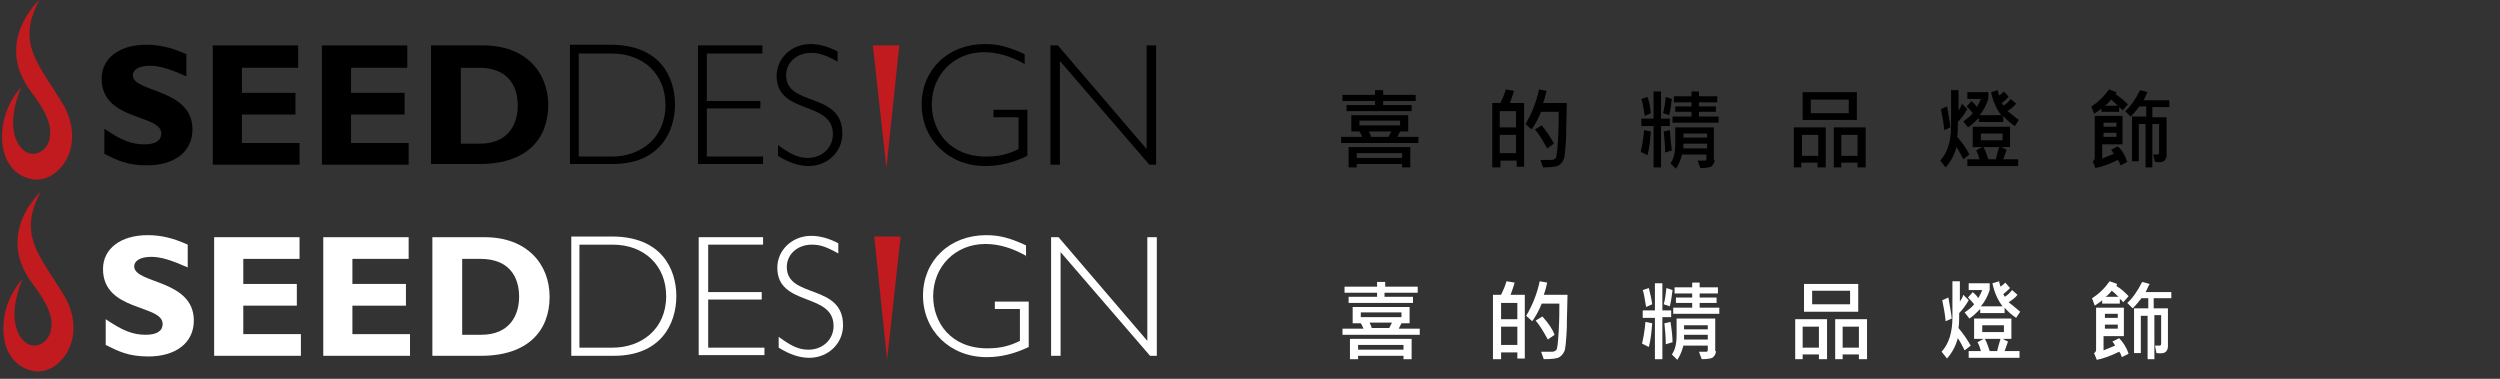 <?xml version="1.0" encoding="utf-8"?>
<!-- Generator: Adobe Illustrator 23.0.3, SVG Export Plug-In . SVG Version: 6.00 Build 0)  -->
<svg version="1.1" id="圖層_1" xmlns="http://www.w3.org/2000/svg" xmlns:xlink="http://www.w3.org/1999/xlink" x="0px" y="0px"
	 viewBox="0 0 368.9 55.9" style="enable-background:new 0 0 368.9 55.9;" xml:space="preserve">
<rect x="0" y="0" width="368.9" height="55.9" fill="#333333" stroke="none"/>
<style type="text/css">
	.st0{fill:#C11A1F;}
	.st1{fill:#FFFFFF;}
</style>
<g>
	<g>
		<polygon class="st0" points="132.9,34.9 130.9,53.1 129,34.9 		"/>
		<path class="st1" d="M27.8,39.5c-2.5-1.1-4-1.6-5.5-1.6c-1.6,0-2.5,0.6-2.5,1.4c0,2.6,8.8,1.9,8.8,8c0,3.4-2.8,5.3-6.7,5.3
			c-3,0-4.5-0.8-6.3-1.7v-3.8c2.5,1.7,4,2.3,5.9,2.3c1.7,0,2.5-0.6,2.5-1.6c0-2.9-8.8-1.8-8.8-8.1c0-3,2.6-5,6.6-5
			c1.9,0,3.7,0.4,5.9,1.4V39.5z"/>
		<path class="st1" d="M44.3,52.5H31.6V35h12.6v3.2h-8.3v3.7h7.9v3.2h-7.9v4.2h8.5V52.5z"/>
		<path class="st1" d="M60.5,52.5H47.7V35h12.6v3.2H52v3.7h7.9v3.2H52v4.2h8.5V52.5z"/>
		<path class="st1" d="M68.1,38.2h2.8c4.1,0,5.7,2.5,5.7,5.6c0,2.6-1.3,5.6-5.6,5.6h-2.8V38.2z M63.8,35v17.5h7.2
			c6.9,0,10.1-3.7,10.1-8.7c0-4.8-3.3-8.8-9.6-8.8H63.8z"/>
		<path class="st1" d="M85.6,36.1h4.8c4.7,0,7.9,3.1,7.9,7.6c0,4.9-3.7,7.6-7.9,7.6h-4.9V36.1z M84.3,35v17.5h6.3
			c6.9,0,9.2-4.7,9.2-8.8c0-3.9-2.1-8.8-9.5-8.8H84.3z"/>
		<path class="st1" d="M112.6,36.1h-8.1v7h7.9v1.1h-7.9v7.1h8.3v1.1h-9.7V35h9.5V36.1z"/>
		<path class="st1" d="M123.7,37.4c-1.8-1-2.7-1.3-3.9-1.3c-2.1,0-3.7,1.4-3.7,3.3c0,4.7,8.3,2.4,8.3,8.6c0,2.7-2.2,4.8-5,4.8
			c-1.4,0-2.9-0.5-4.5-1.5v-1.6c1.9,1.4,3,1.9,4.4,1.9c2.1,0,3.7-1.5,3.7-3.5c0-5-8.3-2.8-8.3-8.6c0-2.6,2.2-4.7,5-4.7
			c1.3,0,2.7,0.4,4,1.1V37.4z"/>
		<path class="st1" d="M151.5,37.8c-2.1-1.2-4.1-1.8-6.1-1.8c-4.4,0-7.7,3.3-7.7,7.7c0,3.9,2.6,7.7,8,7.7c2,0,3.4-0.4,4.8-1.1v-4.7
			h-3.7v-1.1h5v6.7c-2.1,1-4.1,1.5-6.2,1.5c-5.4,0-9.4-3.9-9.4-9.1c0-5.1,3.9-8.9,9.3-8.9c2,0,3.5,0.4,5.9,1.5V37.8z"/>
		<path class="st1" d="M170.8,52.5h-1.1l-13.2-15.3v15.3h-1.4V35h1.1l13.1,15.3V35h1.4V52.5z"/>
		<path class="st0" d="M9.4,43.5c-3.6-5.9-6.8-8.8-3.4-15.2c0,0-6.9,6.2-1.1,13.7c1.5,2,2.3,3.5,2.6,4.8c0.1,0.3,0.1,0.7,0.1,1.1
			c0,0,0,0,0,0c0,0.4-0.1,0.7-0.1,1C7.1,50.1,6.2,51,5.1,51c-0.3,0-0.7-0.1-0.9-0.2c-1.3-0.6-3.4-3.4-0.9-9.6c0,0-2.7,2.7-2.8,7
			c-0.1,4.4,2.4,6.4,4.9,6.6C9.2,55,13,49.5,9.4,43.5z"/>
	</g>
	<path class="st1" d="M209.4,49.4h-11.3v-0.9h3.1c-0.1-0.2-0.2-0.5-0.4-0.8h-1.2v-2.4h8.4v2.4h-1.2l-0.4,0.8h3.1V49.4z M209.1,43.2
		h-4.8v0.6h4.2v0.9H199v-0.9h4.2v-0.6h-4.8v-0.9h4.8v-0.7h1.2v0.7h4.8V43.2z M208.3,53h-1.2v-0.5h-6.7V53h-1.2v-3h9.1V53z
		 M207.1,51.6v-0.7h-6.7v0.7H207.1z M206.8,46.8v-0.7h-6v0.7H206.8z M205.4,47.6h-3.3c0.1,0.3,0.3,0.6,0.3,0.8h2.6L205.4,47.6z"/>
	<path class="st1" d="M225,52.9h-1.1V52h-2.4v1h-1.2v-9.5h1.2c0.3-0.6,0.6-1.3,0.8-2l1.2,0.2c-0.1,0.4-0.3,1-0.6,1.8h2.1V52.9z
		 M223.9,47.1v-2.4h-2.4v2.4H223.9z M223.9,50.9v-2.7h-2.4v2.7H223.9z M231.3,43.6c0,1.2-0.1,2.9-0.1,4.8c-0.1,2-0.2,3.2-0.4,3.5
		c-0.2,0.4-0.4,0.6-0.7,0.8c-0.3,0.2-1.1,0.3-2.3,0.3l-0.4-1.1l1.7,0c0.2,0,0.3-0.1,0.5-0.2c0.2-0.1,0.3-1.1,0.4-2.8
		c0.1-1.7,0.1-3.1,0.1-4.1h-2.6c-0.4,1-0.9,1.9-1.4,2.6l-0.9-0.8c0.9-1.5,1.6-3.2,2-5.1l1.1,0.2c-0.1,0.4-0.2,1-0.5,1.8H231.3z
		 M229.4,49.4l-1,0.7c-0.6-1.1-1.2-2.1-1.8-2.8l1-0.6C228.5,47.7,229.1,48.6,229.4,49.4z"/>
	<path class="st1" d="M243.8,47.7c-0.1,1.2-0.2,2.4-0.5,3.5l-1-0.5c0.2-0.9,0.4-1.9,0.5-3.2L243.8,47.7z M243.8,44.9l-0.9,0.4
		c-0.2-1.1-0.3-2-0.5-2.5l0.9-0.3C243.5,43.3,243.7,44.1,243.8,44.9z M246.6,46.8h-1.3V53h-1.1v-6.1h-1.8v-1.1h1.8v-4h1.1v4h1.3
		V46.8z M246.8,42.8c-0.1,0.8-0.2,1.6-0.4,2.4l-0.9-0.3c0.2-0.7,0.3-1.5,0.4-2.4L246.8,42.8z M246.8,50.5l-1,0.3
		c0-1.1-0.1-2.1-0.2-3.1l0.9-0.2C246.7,48.8,246.8,49.8,246.8,50.5z M253.2,51.8c0,0.3-0.1,0.6-0.4,0.9c-0.2,0.2-0.8,0.3-1.7,0.3
		l-0.4-1.1l1.1,0c0.1,0,0.2-0.1,0.2-0.2V51h-3.6c-0.2,0.8-0.5,1.5-0.9,2.1l-0.8-0.8c0.5-0.7,0.7-1.6,0.7-2.9V47h5.7V51.8z
		 M253.7,46.3h-6.8v-0.9h2.8v-0.7h-2.4v-0.8h2.4v-0.6h-2.6v-0.9h2.6v-0.7h1.1v0.7h2.7v0.9h-2.7v0.6h2.5v0.8h-2.5v0.7h2.9V46.3z
		 M252,50.1v-0.7h-3.5c0,0.2,0,0.5,0,0.7H252z M252,48.6v-0.6h-3.5v0.6H252z"/>
	<path class="st1" d="M269.6,53h-1.2v-0.7H266V53h-1.1v-5.9h4.7V53z M268.4,51.3v-3.1H266v3.1H268.4z M274.2,46h-8v-4.1h8V46z
		 M273,44.9v-2h-5.6v2H273z M275.4,53h-1.1v-0.7h-2.4V53h-1.1v-5.9h4.7V53z M274.3,51.3v-3.1h-2.4v3.1H274.3z"/>
	<path class="st1" d="M288,47l-0.9,0.4c-0.1-1.1-0.3-2.1-0.5-3.1l0.9-0.4C287.7,45,287.9,46.1,288,47z M290.8,51l-0.9,0.7
		c-0.3-0.6-0.6-1.2-1-1.8c-0.3,1.1-0.8,2.1-1.6,3l-0.8-1c1.1-1.2,1.6-2.9,1.6-5.1v-5.3h1.1v3c0.2-0.3,0.4-0.6,0.5-1l0.8,0.8
		c-0.4,0.7-0.9,1.4-1.4,1.9c0,0.8,0,1.6-0.1,2.2C289.9,49.5,290.4,50.3,290.8,51z M298.1,46l-0.6,0.9c-0.6-0.4-1.2-0.9-1.7-1.5v0.8
		h-3.6v-0.6c-0.6,0.6-1.1,1.1-1.6,1.4l-0.7-0.9c0.6-0.4,1.1-0.8,1.4-1.2c-0.3-0.4-0.6-0.7-0.9-1l0.7-0.8c0.3,0.3,0.6,0.5,0.8,0.9
		c0.2-0.3,0.4-0.7,0.6-1.2h-2v-1h3.1v1c-0.3,0.9-0.7,1.7-1.3,2.4h3.2c-0.7-0.9-1.2-2-1.5-3.4l1-0.3c0,0.2,0.1,0.5,0.2,0.8
		c0.3-0.2,0.5-0.4,0.7-0.6l0.7,0.8c-0.3,0.3-0.6,0.6-1,0.9c0.1,0.2,0.2,0.3,0.2,0.4c0.4-0.2,0.8-0.6,1.1-1l0.8,0.7
		c-0.3,0.4-0.7,0.7-1.3,1.1C296.9,45,297.4,45.4,298.1,46z M298,52.8h-7.5v-1h1.8c-0.1-0.3-0.2-0.8-0.5-1.3l0.9-0.5h-1.4v-3h5.5v3
		h-1.3l0.8,0.4c-0.2,0.5-0.3,0.9-0.5,1.4h2.2V52.8z M295.7,49v-1h-3.2v1H295.7z M295.2,50h-2.3c0.3,0.6,0.5,1.2,0.7,1.8h1.1
		C294.8,51.3,295,50.7,295.2,50z"/>
	<path class="st1" d="M314.1,43.7l-0.8,0.9c-0.2-0.3-0.4-0.4-0.5-0.5v0.7h-2.6v-0.5c-0.3,0.3-0.7,0.5-1.1,0.8l-0.4-1.1
		c1-0.6,1.9-1.5,2.6-2.5l1.1,0.4c0,0.1-0.1,0.2-0.1,0.3C313,42.6,313.6,43.2,314.1,43.7z M314.1,52.2l-1,0.5
		c-0.1-0.3-0.2-0.6-0.4-0.8c-1.2,0.6-2.3,1-3.3,1.2l-0.4-1c0.2-0.1,0.3-0.3,0.3-0.5v-6.2h4.1v4.2h-3v2.1c0.5-0.2,1-0.4,1.7-0.7
		c-0.1-0.2-0.2-0.4-0.4-0.6l1-0.5C313.3,50.5,313.8,51.3,314.1,52.2z M312.5,46.9v-0.6h-1.9v0.6H312.5z M312.5,48.5v-0.6h-1.9v0.6
		H312.5z M312.6,43.8c-0.4-0.4-0.7-0.7-1-0.9c-0.3,0.4-0.6,0.7-0.9,0.9H312.6z M320.2,44h-2.4v1.5h2.1v5.6c0,0.3-0.1,0.6-0.3,0.8
		c-0.2,0.2-0.6,0.3-1.4,0.2L318,51c0.3,0,0.6,0,0.7,0c0.1,0,0.2-0.1,0.2-0.3v-4.2h-1V53h-1v-6.4h-1v5.5h-1v-6.6h2.1V44h-1
		c-0.4,0.5-0.8,1-1.3,1.5l-0.8-0.8c0.7-0.6,1.5-1.7,2.2-3.1l1.1,0.3c-0.3,0.5-0.4,0.9-0.6,1.2h3.8V44z"/>
</g>
<g>
	<g>
		<polygon class="st0" points="132.7,6.7 130.8,24.8 128.8,6.7 		"/>
		<path d="M27.6,11.3c-2.5-1.1-4-1.6-5.5-1.6c-1.6,0-2.5,0.6-2.5,1.4c0,2.6,8.8,1.9,8.8,8c0,3.4-2.8,5.3-6.7,5.3
			c-3,0-4.5-0.8-6.3-1.7V19c2.5,1.7,4,2.3,5.9,2.3c1.7,0,2.5-0.6,2.5-1.6c0-2.9-8.8-1.8-8.8-8.1c0-3,2.6-5,6.6-5
			c1.9,0,3.7,0.4,5.9,1.4V11.3z"/>
		<path d="M44.2,24.3H31.4V6.7H44V10h-8.3v3.7h7.9v3.2h-7.9v4.2h8.5V24.3z"/>
		<path d="M60.3,24.3H47.5V6.7h12.6V10h-8.3v3.7h7.9v3.2h-7.9v4.2h8.5V24.3z"/>
		<path d="M67.9,10h2.8c4.1,0,5.7,2.5,5.7,5.6c0,2.6-1.3,5.6-5.6,5.6h-2.8V10z M63.6,6.7v17.5h7.2c6.9,0,10.1-3.7,10.1-8.7
			c0-4.8-3.3-8.8-9.6-8.8H63.6z"/>
		<path d="M85.5,7.9h4.8c4.7,0,7.9,3.1,7.9,7.6c0,4.9-3.7,7.6-7.9,7.6h-4.9V7.9z M84.1,6.7v17.5h6.3c6.9,0,9.2-4.7,9.2-8.8
			c0-3.9-2.1-8.8-9.5-8.8H84.1z"/>
		<path d="M112.4,7.9h-8.1v7h7.9V16h-7.9v7.1h8.3v1.1H103V6.7h9.5V7.9z"/>
		<path d="M123.6,9.1c-1.8-1-2.7-1.3-3.9-1.3c-2.1,0-3.7,1.4-3.7,3.3c0,4.7,8.3,2.4,8.3,8.6c0,2.7-2.2,4.8-5,4.8
			c-1.4,0-2.9-0.5-4.5-1.5v-1.6c1.9,1.4,3,1.9,4.4,1.9c2.1,0,3.7-1.5,3.7-3.5c0-5-8.3-2.8-8.3-8.6c0-2.6,2.2-4.7,5-4.7
			c1.3,0,2.7,0.4,4,1.1V9.1z"/>
		<path d="M151.3,9.5c-2.1-1.2-4.1-1.8-6.1-1.8c-4.4,0-7.7,3.3-7.7,7.7c0,3.9,2.6,7.7,8,7.7c2,0,3.4-0.4,4.8-1.1v-4.7h-3.7v-1.1h5
			V23c-2.1,1-4.1,1.5-6.2,1.5c-5.4,0-9.4-3.9-9.4-9.1c0-5.1,3.9-8.9,9.3-8.9c2,0,3.5,0.4,5.9,1.5V9.5z"/>
		<path d="M170.7,24.3h-1.1L156.4,9v15.3H155V6.7h1.1l13.1,15.3V6.7h1.4V24.3z"/>
		<path class="st0" d="M9.2,15.2C5.6,9.3,2.4,6.4,5.8,0c0,0-6.9,6.2-1.1,13.7c1.5,2,2.3,3.5,2.6,4.8c0.1,0.3,0.1,0.7,0.1,1.1
			c0,0,0,0,0,0c0,0.4-0.1,0.7-0.1,1c-0.3,1.2-1.3,2.1-2.4,2.1c-0.3,0-0.7-0.1-0.9-0.2c-1.3-0.6-3.4-3.4-0.9-9.6c0,0-2.7,2.7-2.8,7
			c-0.1,4.4,2.4,6.4,4.9,6.6C9,26.7,12.8,21.2,9.2,15.2z"/>
	</g>
	<path d="M209.2,21.1h-11.3v-0.9h3.1c-0.1-0.2-0.2-0.5-0.4-0.8h-1.2V17h8.4v2.4h-1.2l-0.4,0.8h3.1V21.1z M208.9,14.9h-4.8v0.6h4.2
		v0.9h-9.6v-0.9h4.2v-0.6h-4.8V14h4.8v-0.7h1.2V14h4.8V14.9z M208.1,24.7h-1.2v-0.5h-6.7v0.5H199v-3h9.1V24.7z M206.9,23.3v-0.7
		h-6.7v0.7H206.9z M206.6,18.5v-0.7h-6v0.7H206.6z M205.3,19.4h-3.3c0.1,0.3,0.3,0.6,0.3,0.8h2.6L205.3,19.4z"/>
	<path d="M224.9,24.6h-1.1v-0.9h-2.4v1h-1.2v-9.5h1.2c0.3-0.6,0.6-1.3,0.8-2l1.2,0.2c-0.1,0.4-0.3,1-0.6,1.8h2.1V24.6z M223.7,18.8
		v-2.4h-2.4v2.4H223.7z M223.7,22.6v-2.7h-2.4v2.7H223.7z M231.2,15.3c0,1.2-0.1,2.9-0.1,4.8c-0.1,2-0.2,3.2-0.4,3.5
		c-0.2,0.4-0.4,0.6-0.7,0.8c-0.3,0.2-1.1,0.3-2.3,0.3l-0.4-1.1l1.7,0c0.2,0,0.3-0.1,0.5-0.2c0.2-0.1,0.3-1.1,0.4-2.8
		c0.1-1.7,0.1-3.1,0.1-4.1h-2.6c-0.4,1-0.9,1.9-1.4,2.6l-0.9-0.8c0.9-1.5,1.6-3.2,2-5.1l1.1,0.2c-0.1,0.4-0.2,1-0.5,1.8H231.2z
		 M229.3,21.2l-1,0.7c-0.6-1.1-1.2-2.1-1.8-2.8l1-0.6C228.3,19.5,228.9,20.4,229.3,21.2z"/>
	<path d="M243.6,19.4c-0.1,1.2-0.2,2.4-0.5,3.5l-1-0.5c0.2-0.9,0.4-1.9,0.5-3.2L243.6,19.4z M243.6,16.7l-0.9,0.4
		c-0.2-1.1-0.3-2-0.5-2.5l0.9-0.3C243.4,15,243.5,15.9,243.6,16.7z M246.4,18.6h-1.3v6.1H244v-6.1h-1.8v-1.1h1.8v-4h1.1v4h1.3V18.6z
		 M246.7,14.6c-0.1,0.8-0.2,1.6-0.4,2.4l-0.9-0.3c0.2-0.7,0.3-1.5,0.4-2.4L246.7,14.6z M246.7,22.2l-1,0.3c0-1.1-0.1-2.1-0.2-3.1
		l0.9-0.2C246.5,20.5,246.6,21.5,246.7,22.2z M253,23.6c0,0.3-0.1,0.6-0.4,0.9c-0.2,0.2-0.8,0.3-1.7,0.3l-0.4-1.1l1.1,0
		c0.1,0,0.2-0.1,0.2-0.2v-0.7h-3.6c-0.2,0.8-0.5,1.5-0.9,2.1l-0.8-0.8c0.5-0.7,0.7-1.6,0.7-2.9v-2.4h5.7V23.6z M253.6,18.1h-6.8
		v-0.9h2.8v-0.7h-2.4v-0.8h2.4v-0.6h-2.6v-0.9h2.6v-0.7h1.1v0.7h2.7v0.9h-2.7v0.6h2.5v0.8h-2.5v0.7h2.9V18.1z M251.9,21.9v-0.7h-3.5
		c0,0.2,0,0.5,0,0.7H251.9z M251.9,20.3v-0.6h-3.5v0.6H251.9z"/>
	<path d="M269.4,24.7h-1.2v-0.7h-2.4v0.7h-1.1v-5.9h4.7V24.7z M268.3,23v-3.1h-2.4V23H268.3z M274,17.7h-8v-4.1h8V17.7z M272.8,16.7
		v-2h-5.6v2H272.8z M275.2,24.7h-1.1v-0.7h-2.4v0.7h-1.1v-5.9h4.7V24.7z M274.1,23v-3.1h-2.4V23H274.1z"/>
	<path d="M287.8,18.8l-0.9,0.4c-0.1-1.1-0.3-2.1-0.5-3.1l0.9-0.4C287.5,16.8,287.7,17.8,287.8,18.8z M290.6,22.8l-0.9,0.7
		c-0.3-0.6-0.6-1.2-1-1.8c-0.3,1.1-0.8,2.1-1.6,3l-0.8-1c1.1-1.2,1.6-2.9,1.6-5.1v-5.3h1.1v3c0.2-0.3,0.4-0.6,0.5-1l0.8,0.8
		c-0.4,0.7-0.9,1.4-1.4,1.9c0,0.8,0,1.6-0.1,2.2C289.7,21.2,290.2,22,290.6,22.8z M297.9,17.7l-0.6,0.9c-0.6-0.4-1.2-0.9-1.7-1.5V18
		h-3.6v-0.6c-0.6,0.6-1.1,1.1-1.6,1.4l-0.7-0.9c0.6-0.4,1.1-0.8,1.4-1.2c-0.3-0.4-0.6-0.7-0.9-1l0.7-0.8c0.3,0.3,0.6,0.5,0.8,0.9
		c0.2-0.3,0.4-0.7,0.6-1.2h-2v-1h3.1v1c-0.3,0.9-0.7,1.7-1.3,2.4h3.2c-0.7-0.9-1.2-2-1.5-3.4l1-0.3c0,0.2,0.1,0.5,0.2,0.8
		c0.3-0.2,0.5-0.4,0.7-0.6l0.7,0.8c-0.3,0.3-0.6,0.6-1,0.9c0.1,0.2,0.2,0.3,0.2,0.4c0.4-0.2,0.8-0.6,1.1-1l0.8,0.7
		c-0.3,0.4-0.7,0.7-1.3,1.1C296.7,16.7,297.2,17.2,297.9,17.7z M297.8,24.5h-7.5v-1h1.8c-0.1-0.3-0.2-0.8-0.5-1.3l0.9-0.5h-1.4v-3
		h5.5v3h-1.3l0.8,0.4c-0.2,0.5-0.3,0.9-0.5,1.4h2.2V24.5z M295.5,20.7v-1h-3.2v1H295.5z M295,21.7h-2.3c0.3,0.6,0.5,1.2,0.7,1.8h1.1
		C294.6,23,294.8,22.4,295,21.7z"/>
	<path d="M314,15.4l-0.8,0.9c-0.2-0.3-0.4-0.4-0.5-0.5v0.7h-2.6V16c-0.3,0.3-0.7,0.5-1.1,0.8l-0.4-1.1c1-0.6,1.9-1.5,2.6-2.5
		l1.1,0.4c0,0.1-0.1,0.2-0.1,0.3C312.9,14.4,313.5,14.9,314,15.4z M313.9,23.9l-1,0.5c-0.1-0.3-0.2-0.6-0.4-0.8
		c-1.2,0.6-2.3,1-3.3,1.2l-0.4-1c0.2-0.1,0.3-0.3,0.3-0.5v-6.2h4.1v4.2h-3v2.1c0.5-0.2,1-0.4,1.7-0.7c-0.1-0.2-0.2-0.4-0.4-0.6
		l1-0.5C313.2,22.2,313.6,23,313.9,23.9z M312.3,18.7v-0.6h-1.9v0.6H312.3z M312.3,20.2v-0.6h-1.9v0.6H312.3z M312.5,15.6
		c-0.4-0.4-0.7-0.7-1-0.9c-0.3,0.4-0.6,0.7-0.9,0.9H312.5z M320,15.8h-2.4v1.5h2.1v5.6c0,0.3-0.1,0.6-0.3,0.8
		c-0.2,0.2-0.6,0.3-1.4,0.2l-0.3-1.1c0.3,0,0.6,0,0.7,0c0.1,0,0.2-0.1,0.2-0.3v-4.2h-1v6.4h-1v-6.4h-1v5.5h-1v-6.6h2.1v-1.5h-1
		c-0.4,0.5-0.8,1-1.3,1.5l-0.8-0.8c0.7-0.6,1.5-1.7,2.2-3.1l1.1,0.3c-0.3,0.5-0.4,0.9-0.6,1.2h3.8V15.8z"/>
</g>
</svg>
